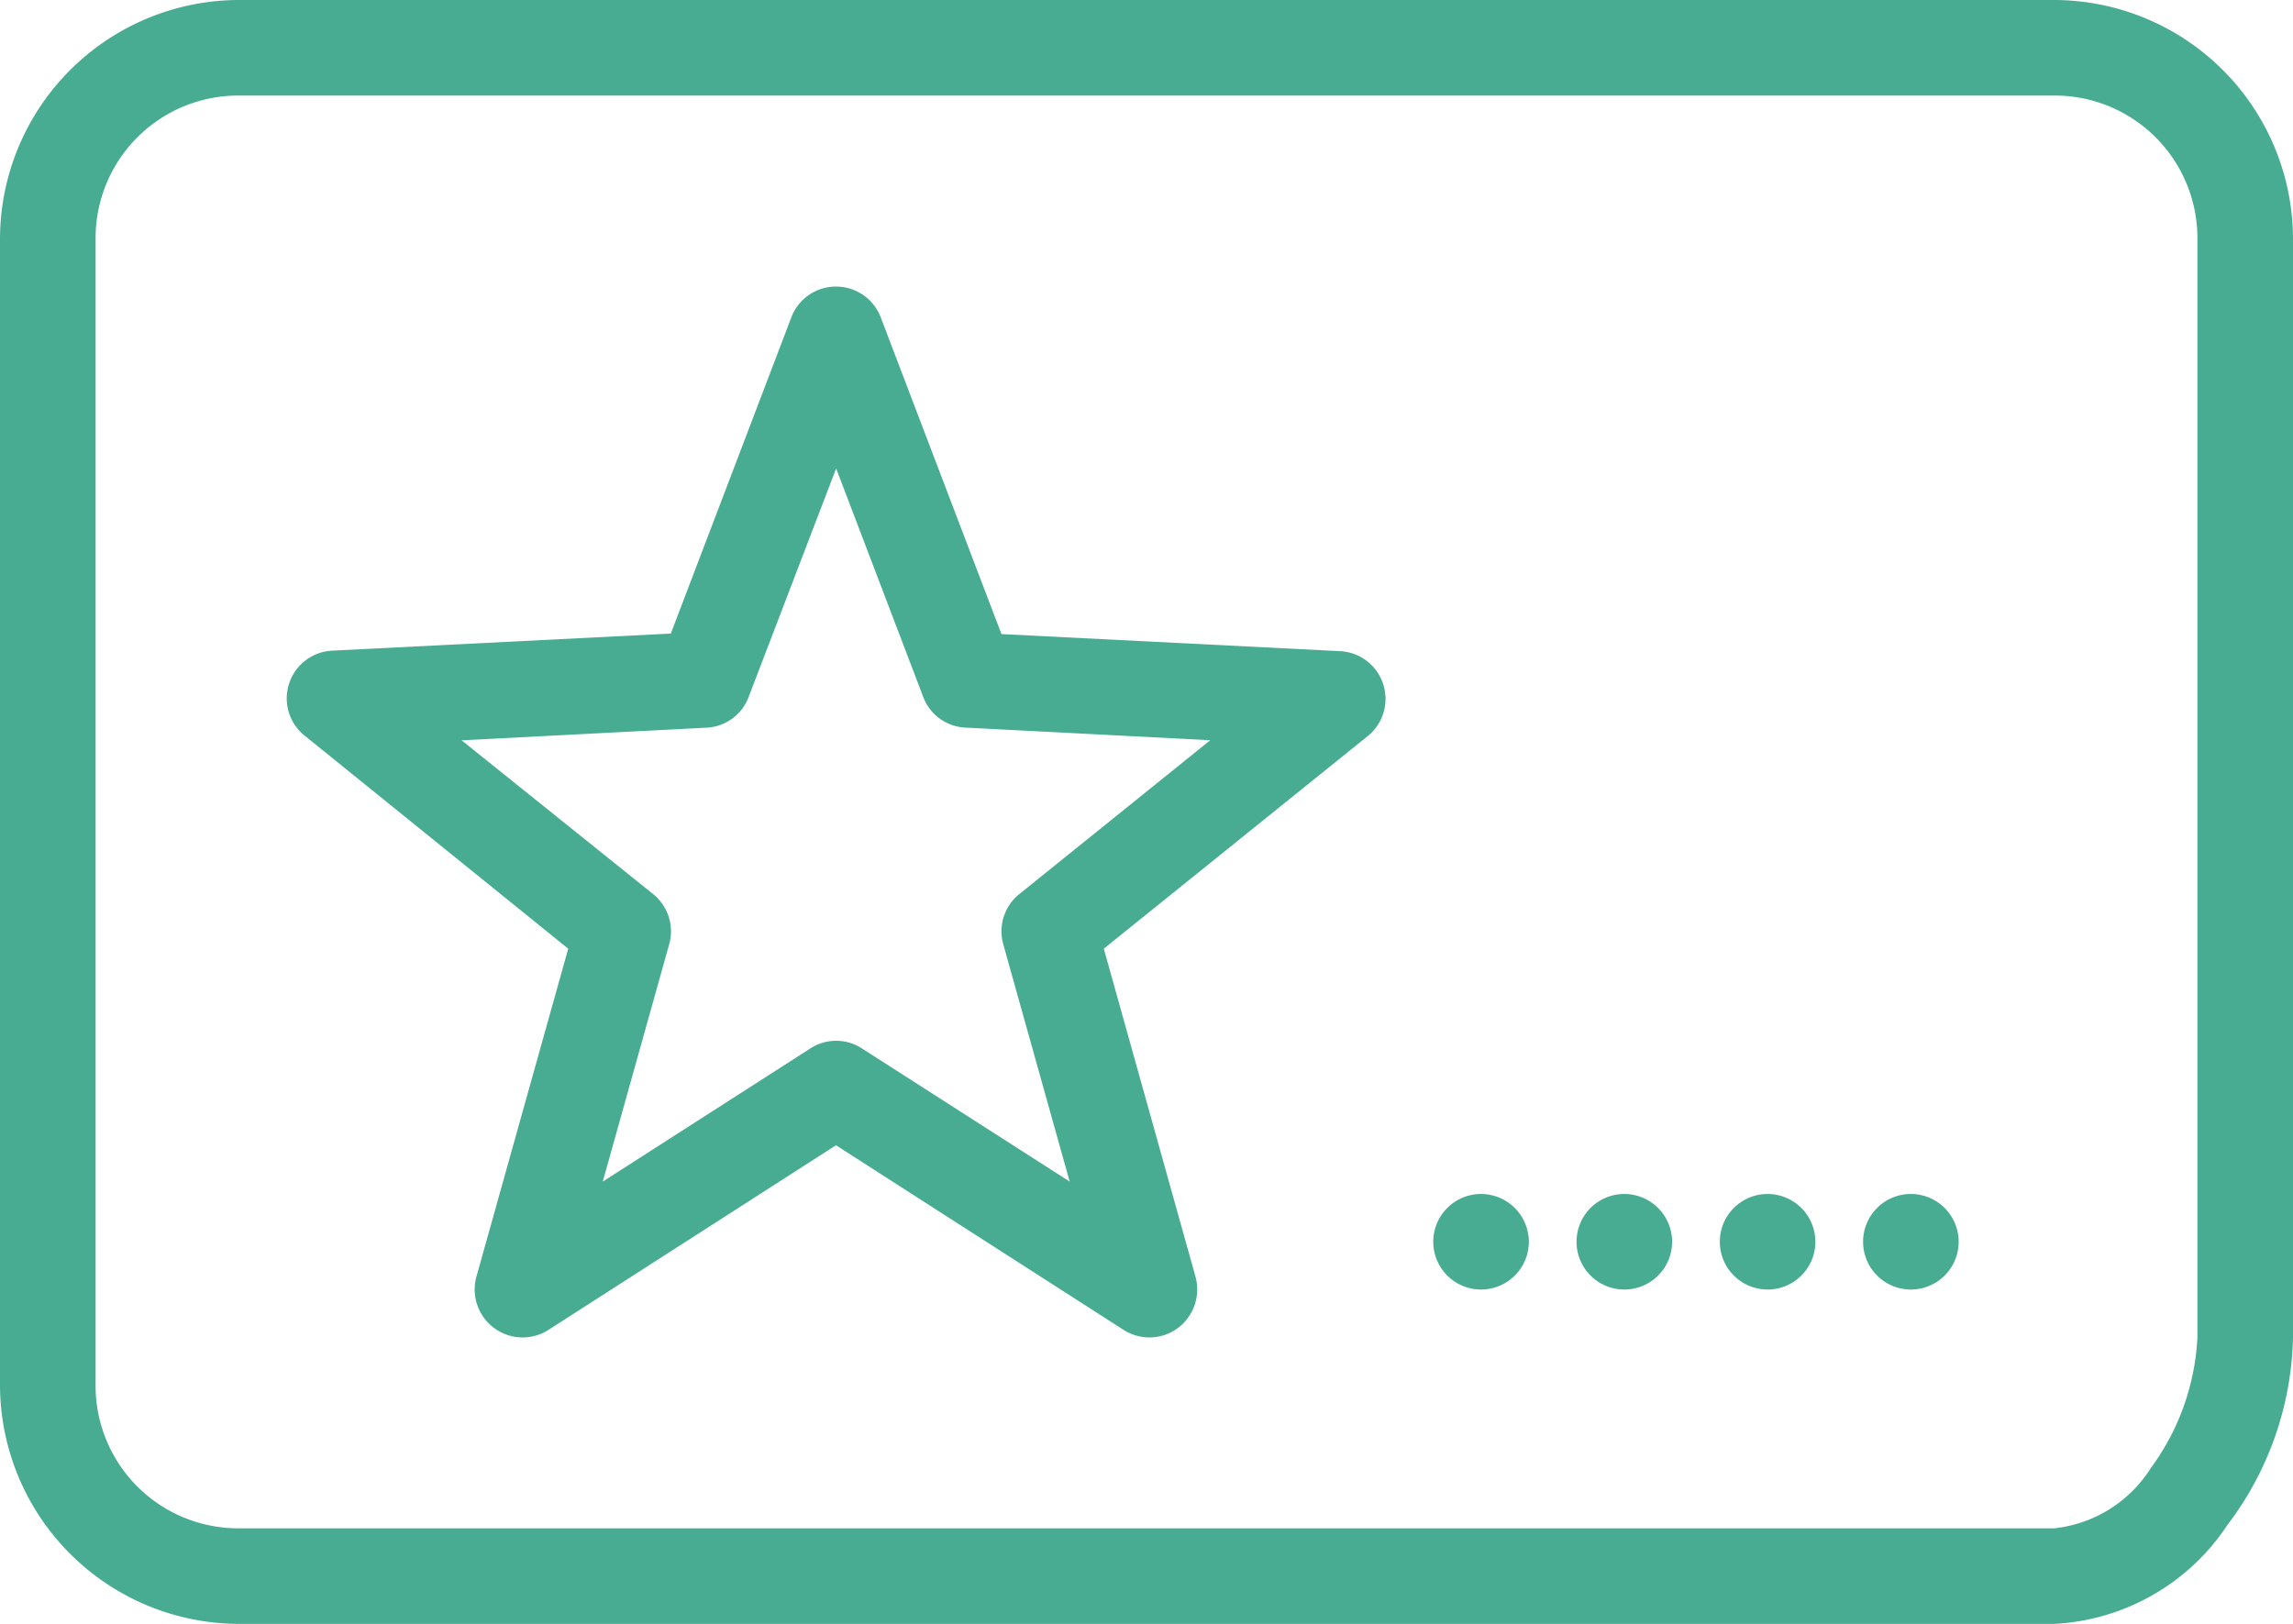 <svg xmlns="http://www.w3.org/2000/svg" width="26.823" height="19" viewBox="0 0 26.823 19">
  <path id="icons8_membership_card" d="M3.794,8A2.8,2.8,0,0,0,1,10.794V24.206A2.8,2.8,0,0,0,3.794,27H25.029a2.585,2.585,0,0,0,2.028-1.159,3.752,3.752,0,0,0,.766-2.194V10.794A2.8,2.8,0,0,0,25.029,8Zm0,1.118H25.029a1.669,1.669,0,0,1,1.676,1.676V23.647a2.808,2.808,0,0,1-.544,1.528,1.528,1.528,0,0,1-1.133.707H3.794a1.669,1.669,0,0,1-1.676-1.676V10.794A1.669,1.669,0,0,1,3.794,9.118Zm6.987,2.235a.557.557,0,0,0-.524.36l-1.41,3.7-3.964.2a.559.559,0,0,0-.321.993L7.647,19.1,6.573,22.938a.561.561,0,0,0,.843.622L10.779,21.4l3.366,2.161a.56.56,0,0,0,.633-.022.565.565,0,0,0,.207-.6L13.912,19.1,17,16.612a.559.559,0,0,0-.321-.993l-3.964-.2-1.41-3.7A.56.56,0,0,0,10.782,11.353Zm0,2.128L11.8,16.155a.554.554,0,0,0,.491.358l2.866.148-2.233,1.8a.559.559,0,0,0-.188.587l.777,2.777-2.432-1.559a.553.553,0,0,0-.6,0l-2.43,1.559.777-2.777a.559.559,0,0,0-.188-.587L6.4,16.662l2.866-.148a.554.554,0,0,0,.491-.358Zm7.544,8.489a.559.559,0,1,0,.559.559A.56.56,0,0,0,18.323,21.97Zm1.676,0a.559.559,0,1,0,.559.559A.56.56,0,0,0,20,21.97Zm1.676,0a.559.559,0,1,0,.559.559A.56.56,0,0,0,21.676,21.97Zm1.676,0a.559.559,0,1,0,.559.559A.56.56,0,0,0,23.353,21.97Z" transform="translate(-1 -8)" fill="#48ac92"/>
</svg>
